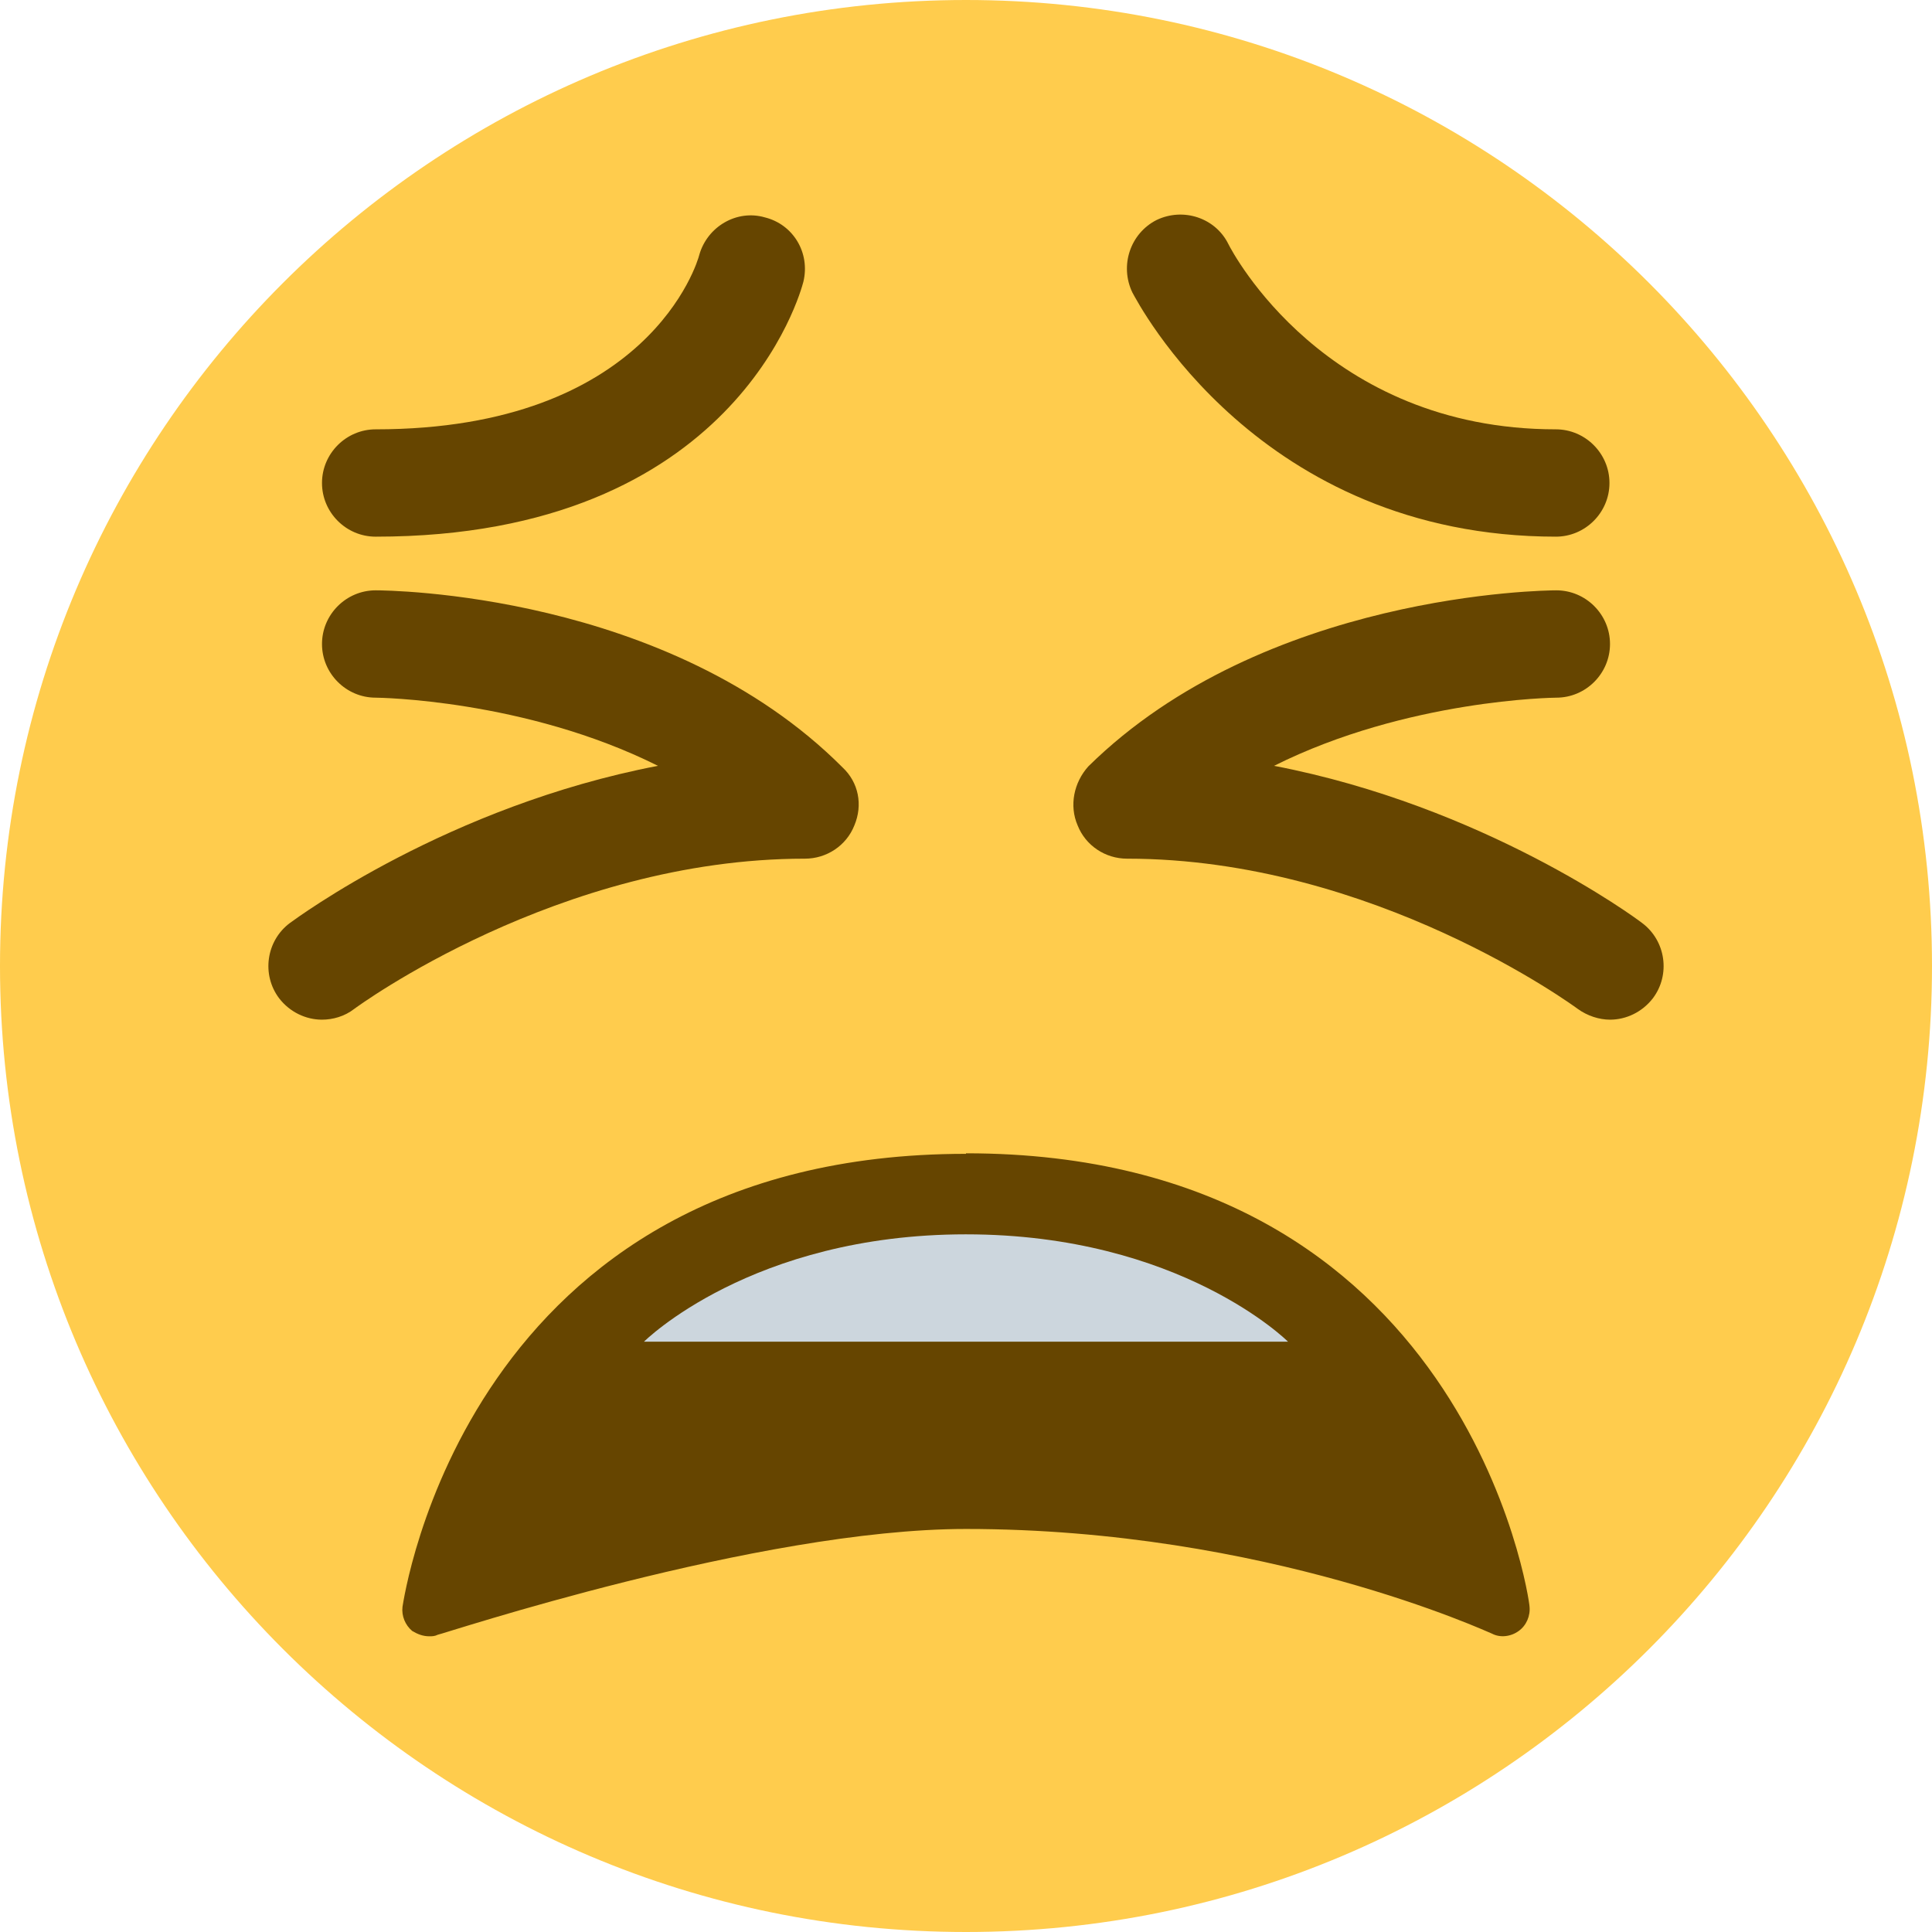 <svg xmlns="http://www.w3.org/2000/svg" viewBox="0 0 45 45" enable-background="new 0 0 45 45"><defs><clipPath id="a"><path d="M0 36h36V0H0v36z"/></clipPath></defs><g><g><g clip-path="url(#a)" transform="matrix(1.25 0 0 -1.25 0 45)"><g><path fill="#ffcc4d" d="M36 18c0-9.94-8.06-18-18-18S0 8.06 0 18s8.06 18 18 18 18-8.06 18-18"/></g><g><path fill="#664500" d="M18 14.5c-9.33 0-10.48-8.35-10.5-8.44-.02-.17.05-.34.18-.45.1-.06.2-.1.32-.1.05 0 .1 0 .16.03.06 0 5.97 1.97 9.84 1.97 5.6 0 9.74-1.93 9.8-1.95.15-.08.35-.06.5.05.14.1.22.28.2.46 0 .1-1.17 8.44-10.5 8.44"/></g><g><path fill="#664500" d="M29 26c-5.55 0-7.8 4.37-7.9 4.55-.24.5-.04 1.1.45 1.35.5.24 1.1.04 1.34-.45.07-.14 1.8-3.45 6.1-3.45.55 0 1-.45 1-1s-.45-1-1-1"/></g><g><path fill="#664500" d="M7 26c-.55 0-1 .45-1 1s.45 1 1 1c5.08 0 6 3.12 6.03 3.25.15.53.7.85 1.22.7.53-.13.85-.66.72-1.2C14.92 30.56 13.7 26 7 26"/></g><g><path fill="#ccd6dd" d="M18 13c4 0 6-2 6-2H12s2 2 6 2"/></g><g><path fill="#664500" d="M6 17c-.3 0-.6.14-.8.4-.33.44-.24 1.07.2 1.4.14.1 2.95 2.18 6.86 2.93C9.78 22.97 7.03 23 7 23c-.55 0-1 .45-1 1s.45 1 1 1c.22 0 5.45-.04 8.7-3.3.3-.28.38-.7.22-1.08-.15-.38-.52-.62-.92-.62-4.6 0-8.36-2.77-8.4-2.8-.18-.14-.4-.2-.6-.2"/></g><g><path fill="#664500" d="M30 17c-.2 0-.42.07-.6.2-.04.03-3.8 2.8-8.4 2.8-.4 0-.77.24-.92.62-.16.37-.07.8.2 1.1C23.56 24.95 28.8 25 29 25c.55 0 1-.45 1-1s-.45-1-1-1c-.03 0-2.78-.03-5.26-1.27 3.9-.75 6.72-2.82 6.86-2.93.44-.33.53-.96.2-1.4-.2-.26-.5-.4-.8-.4"/></g></g></g></g></svg>